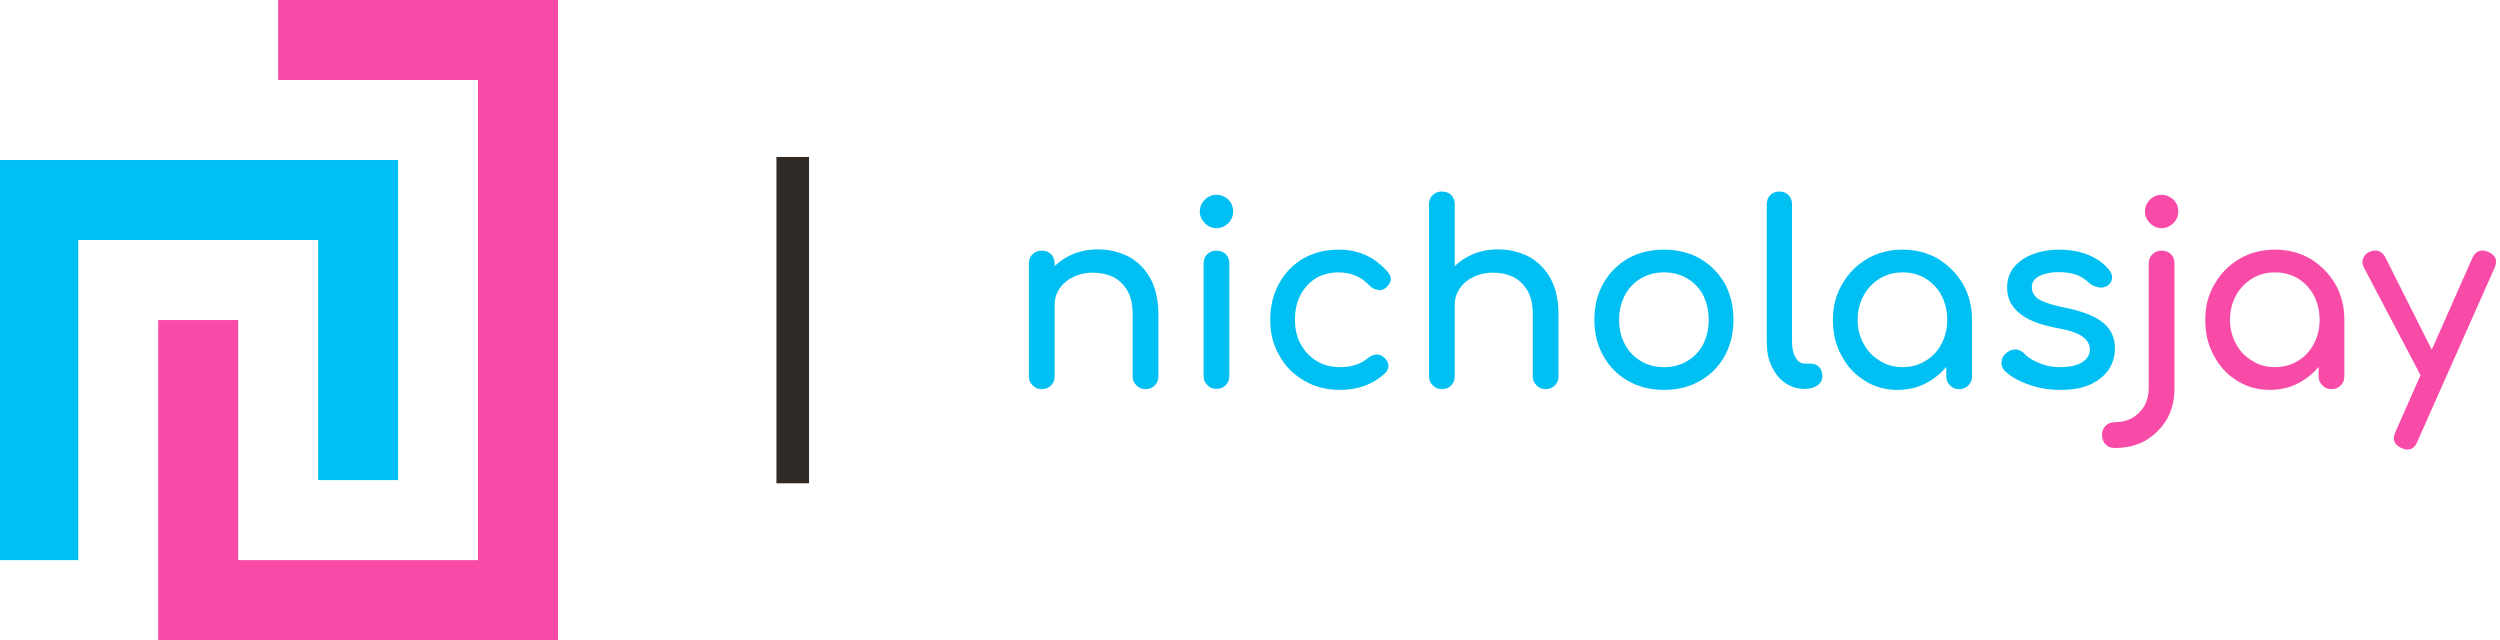 <?xml version="1.0" encoding="UTF-8" standalone="no"?>
<!DOCTYPE svg PUBLIC "-//W3C//DTD SVG 1.1//EN" "http://www.w3.org/Graphics/SVG/1.1/DTD/svg11.dtd">
<svg width="100%" height="100%" viewBox="0 0 3600 922" version="1.1" xmlns="http://www.w3.org/2000/svg" xmlns:xlink="http://www.w3.org/1999/xlink" xml:space="preserve" xmlns:serif="http://www.serif.com/" style="fill-rule:evenodd;clip-rule:evenodd;stroke-linejoin:round;stroke-miterlimit:2;">
    <g transform="matrix(1,0,0,1,-2250,-289.092)">
        <g transform="matrix(2.998,0,0,0.999,-3186.61,-6.605)">
            <g id="nicholas" transform="matrix(0.256,0,0,0.769,871.802,-1845.94)">
                <g transform="matrix(473.645,0,0,473.645,5565.99,3514.26)">
                    <path d="M0.552,0.001C0.537,0.001 0.525,-0.004 0.516,-0.014C0.506,-0.023 0.501,-0.035 0.501,-0.05L0.501,-0.296C0.501,-0.334 0.494,-0.365 0.48,-0.389C0.466,-0.413 0.447,-0.431 0.424,-0.443C0.4,-0.454 0.373,-0.46 0.342,-0.46C0.314,-0.46 0.289,-0.454 0.266,-0.443C0.243,-0.432 0.225,-0.417 0.212,-0.398C0.199,-0.379 0.192,-0.357 0.192,-0.332L0.129,-0.332C0.129,-0.374 0.139,-0.412 0.16,-0.445C0.18,-0.478 0.208,-0.504 0.243,-0.523C0.278,-0.542 0.318,-0.552 0.362,-0.552C0.408,-0.552 0.449,-0.542 0.486,-0.523C0.522,-0.503 0.551,-0.474 0.572,-0.436C0.592,-0.398 0.603,-0.351 0.603,-0.296L0.603,-0.05C0.603,-0.035 0.598,-0.023 0.589,-0.014C0.579,-0.004 0.567,0.001 0.552,0.001ZM0.141,0.001C0.126,0.001 0.114,-0.004 0.105,-0.014C0.095,-0.023 0.09,-0.035 0.09,-0.05L0.09,-0.496C0.09,-0.511 0.095,-0.524 0.105,-0.533C0.114,-0.542 0.126,-0.547 0.141,-0.547C0.156,-0.547 0.169,-0.542 0.178,-0.533C0.187,-0.524 0.192,-0.511 0.192,-0.496L0.192,-0.05C0.192,-0.035 0.187,-0.023 0.178,-0.014C0.169,-0.004 0.156,0.001 0.141,0.001Z" style="fill:rgb(0,191,243);fill-rule:nonzero;"/>
                </g>
                <g transform="matrix(473.645,0,0,473.645,5889.02,3514.26)">
                    <path d="M0.151,-0C0.136,-0 0.124,-0.005 0.115,-0.015C0.105,-0.024 0.1,-0.036 0.1,-0.051L0.1,-0.496C0.1,-0.511 0.105,-0.524 0.115,-0.533C0.124,-0.542 0.136,-0.547 0.151,-0.547C0.166,-0.547 0.179,-0.542 0.188,-0.533C0.197,-0.524 0.202,-0.511 0.202,-0.496L0.202,-0.051C0.202,-0.036 0.197,-0.024 0.188,-0.015C0.179,-0.005 0.166,-0 0.151,-0ZM0.151,-0.636C0.133,-0.636 0.117,-0.643 0.105,-0.656C0.092,-0.669 0.085,-0.684 0.085,-0.702C0.085,-0.72 0.092,-0.736 0.105,-0.749C0.117,-0.761 0.133,-0.768 0.151,-0.768C0.169,-0.768 0.185,-0.761 0.198,-0.749C0.211,-0.736 0.217,-0.72 0.217,-0.702C0.217,-0.684 0.211,-0.669 0.198,-0.656C0.185,-0.643 0.169,-0.636 0.151,-0.636Z" style="fill:rgb(0,191,243);fill-rule:nonzero;"/>
                </g>
                <g transform="matrix(473.645,0,0,473.645,6032.06,3514.26)">
                    <path d="M0.338,0.004C0.285,0.004 0.237,-0.008 0.196,-0.033C0.154,-0.057 0.121,-0.09 0.098,-0.132C0.074,-0.173 0.062,-0.22 0.062,-0.273C0.062,-0.327 0.074,-0.375 0.097,-0.417C0.12,-0.459 0.152,-0.492 0.193,-0.516C0.234,-0.539 0.28,-0.551 0.333,-0.551C0.372,-0.551 0.408,-0.544 0.441,-0.529C0.474,-0.514 0.503,-0.491 0.529,-0.461C0.538,-0.45 0.542,-0.439 0.539,-0.428C0.536,-0.417 0.529,-0.407 0.517,-0.398C0.508,-0.391 0.497,-0.389 0.486,-0.392C0.475,-0.394 0.464,-0.4 0.455,-0.409C0.422,-0.444 0.382,-0.461 0.333,-0.461C0.299,-0.461 0.269,-0.453 0.243,-0.438C0.217,-0.422 0.197,-0.4 0.182,-0.372C0.167,-0.344 0.16,-0.311 0.16,-0.273C0.16,-0.237 0.167,-0.205 0.183,-0.177C0.198,-0.149 0.218,-0.127 0.245,-0.111C0.272,-0.094 0.303,-0.086 0.338,-0.086C0.361,-0.086 0.382,-0.089 0.4,-0.095C0.417,-0.1 0.433,-0.109 0.448,-0.121C0.459,-0.13 0.47,-0.135 0.481,-0.136C0.492,-0.137 0.502,-0.133 0.511,-0.126C0.522,-0.117 0.529,-0.106 0.53,-0.095C0.531,-0.083 0.527,-0.072 0.518,-0.063C0.47,-0.018 0.41,0.004 0.338,0.004Z" style="fill:rgb(0,191,243);fill-rule:nonzero;"/>
                </g>
                <g transform="matrix(473.645,0,0,473.645,6316.72,3514.26)">
                    <path d="M0.552,0.001C0.537,0.001 0.525,-0.004 0.516,-0.014C0.506,-0.023 0.501,-0.035 0.501,-0.05L0.501,-0.296C0.501,-0.334 0.494,-0.365 0.48,-0.389C0.466,-0.413 0.447,-0.431 0.424,-0.443C0.4,-0.454 0.373,-0.46 0.342,-0.46C0.314,-0.46 0.289,-0.454 0.266,-0.443C0.243,-0.432 0.225,-0.417 0.212,-0.398C0.199,-0.379 0.192,-0.357 0.192,-0.332L0.129,-0.332C0.129,-0.374 0.139,-0.412 0.16,-0.445C0.18,-0.478 0.208,-0.504 0.243,-0.523C0.278,-0.542 0.318,-0.552 0.362,-0.552C0.408,-0.552 0.449,-0.542 0.486,-0.523C0.522,-0.503 0.551,-0.474 0.572,-0.436C0.592,-0.398 0.603,-0.351 0.603,-0.296L0.603,-0.05C0.603,-0.035 0.598,-0.023 0.589,-0.014C0.579,-0.004 0.567,0.001 0.552,0.001ZM0.141,0.001C0.126,0.001 0.114,-0.004 0.105,-0.014C0.095,-0.023 0.09,-0.035 0.09,-0.05L0.09,-0.496C0.09,-0.511 0.095,-0.524 0.105,-0.533C0.114,-0.542 0.126,-0.547 0.141,-0.547C0.156,-0.547 0.169,-0.542 0.178,-0.533C0.187,-0.524 0.192,-0.511 0.192,-0.496L0.192,-0.05C0.192,-0.035 0.187,-0.023 0.178,-0.014C0.169,-0.004 0.156,0.001 0.141,0.001ZM0.141,-0.199C0.126,-0.199 0.114,-0.204 0.105,-0.214C0.095,-0.223 0.09,-0.235 0.09,-0.25L0.09,-0.73C0.09,-0.745 0.095,-0.758 0.105,-0.767C0.114,-0.776 0.126,-0.781 0.141,-0.781C0.156,-0.781 0.169,-0.776 0.178,-0.767C0.187,-0.758 0.192,-0.745 0.192,-0.73L0.192,-0.25C0.192,-0.235 0.187,-0.223 0.178,-0.214C0.169,-0.204 0.156,-0.199 0.141,-0.199Z" style="fill:rgb(0,191,243);fill-rule:nonzero;"/>
                </g>
                <g transform="matrix(473.645,0,0,473.645,6640.22,3514.26)">
                    <path d="M0.338,0.004C0.284,0.004 0.236,-0.008 0.195,-0.032C0.154,-0.055 0.121,-0.088 0.098,-0.13C0.074,-0.171 0.062,-0.219 0.062,-0.273C0.062,-0.328 0.074,-0.376 0.098,-0.418C0.121,-0.459 0.154,-0.492 0.195,-0.516C0.236,-0.539 0.284,-0.551 0.338,-0.551C0.391,-0.551 0.439,-0.539 0.48,-0.516C0.521,-0.492 0.554,-0.459 0.578,-0.418C0.601,-0.376 0.613,-0.328 0.613,-0.273C0.613,-0.219 0.601,-0.171 0.578,-0.13C0.555,-0.088 0.522,-0.055 0.481,-0.032C0.44,-0.008 0.392,0.004 0.338,0.004ZM0.338,-0.086C0.373,-0.086 0.403,-0.094 0.43,-0.11C0.457,-0.126 0.478,-0.148 0.493,-0.176C0.507,-0.204 0.515,-0.236 0.515,-0.273C0.515,-0.31 0.507,-0.342 0.493,-0.371C0.478,-0.399 0.457,-0.421 0.43,-0.437C0.403,-0.453 0.373,-0.461 0.338,-0.461C0.303,-0.461 0.273,-0.453 0.246,-0.437C0.219,-0.421 0.198,-0.399 0.183,-0.371C0.168,-0.342 0.16,-0.31 0.16,-0.273C0.16,-0.236 0.168,-0.204 0.183,-0.176C0.198,-0.148 0.219,-0.126 0.246,-0.11C0.273,-0.094 0.303,-0.086 0.338,-0.086Z" style="fill:rgb(0,191,243);fill-rule:nonzero;"/>
                </g>
                <g transform="matrix(473.645,0,0,473.645,6959.93,3514.26)">
                    <path d="M0.22,-0C0.191,-0 0.165,-0.008 0.142,-0.024C0.119,-0.04 0.102,-0.062 0.089,-0.09C0.076,-0.117 0.07,-0.149 0.07,-0.185L0.07,-0.731C0.07,-0.746 0.075,-0.758 0.084,-0.767C0.093,-0.776 0.105,-0.781 0.12,-0.781C0.135,-0.781 0.147,-0.776 0.156,-0.767C0.165,-0.758 0.17,-0.746 0.17,-0.731L0.17,-0.185C0.17,-0.16 0.175,-0.14 0.184,-0.124C0.193,-0.108 0.205,-0.1 0.22,-0.1L0.245,-0.1C0.258,-0.1 0.269,-0.095 0.278,-0.086C0.286,-0.077 0.29,-0.065 0.29,-0.05C0.29,-0.035 0.284,-0.023 0.271,-0.014C0.258,-0.005 0.242,-0 0.222,-0L0.22,-0Z" style="fill:rgb(0,191,243);fill-rule:nonzero;"/>
                </g>
                <g transform="matrix(473.645,0,0,473.645,7087.81,3514.26)">
                    <path d="M0.318,0.004C0.269,0.004 0.226,-0.008 0.187,-0.033C0.148,-0.057 0.118,-0.09 0.096,-0.132C0.073,-0.173 0.062,-0.22 0.062,-0.273C0.062,-0.326 0.074,-0.373 0.099,-0.415C0.123,-0.457 0.156,-0.49 0.198,-0.515C0.239,-0.539 0.286,-0.551 0.338,-0.551C0.39,-0.551 0.437,-0.539 0.478,-0.515C0.519,-0.49 0.552,-0.457 0.577,-0.415C0.601,-0.373 0.613,-0.326 0.613,-0.273L0.574,-0.273C0.574,-0.22 0.563,-0.173 0.541,-0.132C0.518,-0.09 0.488,-0.057 0.449,-0.033C0.41,-0.008 0.367,0.004 0.318,0.004ZM0.338,-0.086C0.372,-0.086 0.402,-0.094 0.429,-0.111C0.456,-0.127 0.477,-0.149 0.492,-0.178C0.507,-0.206 0.515,-0.238 0.515,-0.273C0.515,-0.309 0.507,-0.341 0.492,-0.37C0.477,-0.398 0.456,-0.42 0.429,-0.437C0.402,-0.453 0.372,-0.461 0.338,-0.461C0.305,-0.461 0.275,-0.453 0.248,-0.437C0.221,-0.42 0.199,-0.398 0.184,-0.37C0.168,-0.341 0.16,-0.309 0.16,-0.273C0.16,-0.238 0.168,-0.206 0.184,-0.178C0.199,-0.149 0.221,-0.127 0.248,-0.111C0.275,-0.094 0.305,-0.086 0.338,-0.086ZM0.562,0.001C0.547,0.001 0.535,-0.004 0.526,-0.014C0.516,-0.023 0.511,-0.035 0.511,-0.05L0.511,-0.203L0.53,-0.309L0.613,-0.273L0.613,-0.05C0.613,-0.035 0.608,-0.023 0.599,-0.014C0.589,-0.004 0.577,0.001 0.562,0.001Z" style="fill:rgb(0,191,243);fill-rule:nonzero;"/>
                </g>
                <g transform="matrix(473.645,0,0,473.645,7407.52,3514.26)">
                    <path d="M0.289,0.004C0.242,0.004 0.199,-0.003 0.16,-0.018C0.12,-0.032 0.089,-0.05 0.067,-0.072C0.057,-0.083 0.053,-0.095 0.055,-0.109C0.056,-0.122 0.063,-0.133 0.074,-0.142C0.087,-0.153 0.1,-0.157 0.114,-0.156C0.127,-0.154 0.138,-0.148 0.147,-0.138C0.158,-0.125 0.177,-0.114 0.202,-0.103C0.227,-0.092 0.254,-0.086 0.285,-0.086C0.324,-0.086 0.353,-0.092 0.374,-0.105C0.394,-0.118 0.404,-0.134 0.405,-0.154C0.406,-0.174 0.396,-0.191 0.377,-0.206C0.357,-0.221 0.321,-0.233 0.269,-0.242C0.202,-0.255 0.153,-0.275 0.123,-0.302C0.092,-0.329 0.077,-0.361 0.077,-0.4C0.077,-0.434 0.087,-0.462 0.107,-0.485C0.127,-0.507 0.153,-0.524 0.184,-0.535C0.215,-0.546 0.248,-0.551 0.282,-0.551C0.326,-0.551 0.365,-0.544 0.399,-0.53C0.433,-0.516 0.46,-0.497 0.48,-0.472C0.489,-0.461 0.494,-0.45 0.493,-0.439C0.492,-0.427 0.487,-0.417 0.476,-0.409C0.465,-0.402 0.453,-0.399 0.438,-0.402C0.423,-0.405 0.411,-0.411 0.401,-0.42C0.384,-0.436 0.366,-0.447 0.347,-0.453C0.328,-0.459 0.305,-0.462 0.28,-0.462C0.251,-0.462 0.226,-0.457 0.206,-0.447C0.185,-0.437 0.175,-0.422 0.175,-0.403C0.175,-0.391 0.178,-0.38 0.185,-0.371C0.191,-0.361 0.203,-0.352 0.222,-0.345C0.241,-0.337 0.268,-0.329 0.304,-0.322C0.354,-0.312 0.393,-0.299 0.423,-0.284C0.452,-0.269 0.472,-0.251 0.485,-0.231C0.498,-0.21 0.504,-0.187 0.504,-0.16C0.504,-0.129 0.496,-0.102 0.48,-0.077C0.463,-0.052 0.439,-0.033 0.408,-0.018C0.376,-0.003 0.336,0.004 0.289,0.004Z" style="fill:rgb(0,191,243);fill-rule:nonzero;"/>
                </g>
            </g>
        </g>
        <g transform="matrix(2.998,0,0,0.999,-3186.61,-6.605)">
            <g id="jay" transform="matrix(0.256,0,0,0.769,871.802,-1845.94)">
                <g transform="matrix(473.645,0,0,473.645,7669.45,3514.26)">
                    <path d="M-0.05,0.234C-0.065,0.234 -0.077,0.229 -0.086,0.22C-0.095,0.21 -0.1,0.198 -0.1,0.183C-0.1,0.168 -0.095,0.155 -0.086,0.146C-0.077,0.137 -0.065,0.132 -0.05,0.132C-0.023,0.132 0,0.126 0.02,0.115C0.04,0.103 0.056,0.087 0.068,0.067C0.079,0.047 0.085,0.024 0.085,-0.002L0.085,-0.496C0.085,-0.511 0.09,-0.524 0.1,-0.533C0.109,-0.542 0.121,-0.547 0.136,-0.547C0.151,-0.547 0.164,-0.542 0.173,-0.533C0.182,-0.524 0.187,-0.511 0.187,-0.496L0.187,-0.002C0.187,0.044 0.177,0.085 0.157,0.12C0.136,0.155 0.108,0.183 0.073,0.204C0.038,0.224 -0.003,0.234 -0.05,0.234ZM0.136,-0.636C0.118,-0.636 0.102,-0.643 0.09,-0.656C0.077,-0.669 0.07,-0.684 0.07,-0.702C0.07,-0.72 0.077,-0.736 0.09,-0.749C0.102,-0.761 0.118,-0.768 0.136,-0.768C0.154,-0.768 0.169,-0.761 0.183,-0.749C0.196,-0.736 0.202,-0.72 0.202,-0.702C0.202,-0.684 0.196,-0.669 0.183,-0.656C0.169,-0.643 0.154,-0.636 0.136,-0.636Z" style="fill:rgb(248,74,167);fill-rule:nonzero;"/>
                </g>
                <g transform="matrix(473.645,0,0,473.645,7786.44,3514.26)">
                    <path d="M0.318,0.004C0.269,0.004 0.226,-0.008 0.187,-0.033C0.148,-0.057 0.118,-0.09 0.096,-0.132C0.073,-0.173 0.062,-0.22 0.062,-0.273C0.062,-0.326 0.074,-0.373 0.099,-0.415C0.123,-0.457 0.156,-0.49 0.198,-0.515C0.239,-0.539 0.286,-0.551 0.338,-0.551C0.39,-0.551 0.437,-0.539 0.478,-0.515C0.519,-0.49 0.552,-0.457 0.577,-0.415C0.601,-0.373 0.613,-0.326 0.613,-0.273L0.574,-0.273C0.574,-0.22 0.563,-0.173 0.541,-0.132C0.518,-0.09 0.488,-0.057 0.449,-0.033C0.41,-0.008 0.367,0.004 0.318,0.004ZM0.338,-0.086C0.372,-0.086 0.402,-0.094 0.429,-0.111C0.456,-0.127 0.477,-0.149 0.492,-0.178C0.507,-0.206 0.515,-0.238 0.515,-0.273C0.515,-0.309 0.507,-0.341 0.492,-0.37C0.477,-0.398 0.456,-0.42 0.429,-0.437C0.402,-0.453 0.372,-0.461 0.338,-0.461C0.305,-0.461 0.275,-0.453 0.248,-0.437C0.221,-0.42 0.199,-0.398 0.184,-0.37C0.168,-0.341 0.16,-0.309 0.16,-0.273C0.16,-0.238 0.168,-0.206 0.184,-0.178C0.199,-0.149 0.221,-0.127 0.248,-0.111C0.275,-0.094 0.305,-0.086 0.338,-0.086ZM0.562,0.001C0.547,0.001 0.535,-0.004 0.526,-0.014C0.516,-0.023 0.511,-0.035 0.511,-0.05L0.511,-0.203L0.53,-0.309L0.613,-0.273L0.613,-0.05C0.613,-0.035 0.608,-0.023 0.599,-0.014C0.589,-0.004 0.577,0.001 0.562,0.001Z" style="fill:rgb(248,74,167);fill-rule:nonzero;"/>
                </g>
                <g transform="matrix(473.645,0,0,473.645,8106.15,3514.26)">
                    <path d="M0.188,0.24C0.181,0.24 0.173,0.238 0.164,0.234C0.135,0.221 0.127,0.2 0.14,0.171L0.445,-0.518C0.458,-0.546 0.479,-0.554 0.508,-0.542C0.538,-0.529 0.546,-0.508 0.533,-0.479L0.227,0.209C0.219,0.23 0.206,0.24 0.188,0.24ZM0.306,-0.022C0.293,-0.017 0.282,-0.016 0.271,-0.021C0.26,-0.025 0.251,-0.033 0.244,-0.046L0.015,-0.481C0.008,-0.494 0.008,-0.506 0.013,-0.518C0.018,-0.529 0.026,-0.538 0.039,-0.543C0.052,-0.548 0.064,-0.549 0.075,-0.545C0.086,-0.54 0.095,-0.532 0.101,-0.519L0.32,-0.084C0.327,-0.071 0.329,-0.059 0.328,-0.048C0.326,-0.036 0.319,-0.027 0.306,-0.022Z" style="fill:rgb(248,74,167);fill-rule:nonzero;"/>
                </g>
            </g>
        </g>
        <g transform="matrix(2.998,0,0,0.999,-3186.61,-6.605)">
            <g id="n" transform="matrix(0.256,0,0,0.769,852.613,238.26)">
                <path d="M4800,75L4800,1275L4050,1275L4050,675L4200,675L4200,1125L4650,1125L4650,225L4275,225L4275,75L4800,75Z" style="fill:rgb(248,74,167);"/>
            </g>
        </g>
        <g transform="matrix(2.998,0,0,0.999,-3186.61,-6.605)">
            <g id="j" transform="matrix(0.256,0,0,0.769,852.613,238.26)">
                <path d="M3750,375L4500,375L4500,975L4350,975L4350,525L3900,525L3900,1125L3750,1125L3750,375Z" style="fill:rgb(0,191,243);"/>
            </g>
        </g>
        <g transform="matrix(2.998,0,0,0.999,-3186.61,-6.605)">
            <g id="pipe" transform="matrix(0.567,0,0,1.53,464.338,-405.445)">
                <rect x="3037.06" y="606.328" width="27.628" height="307.448" style="fill:rgb(48,43,39);"/>
            </g>
        </g>
    </g>
</svg>
